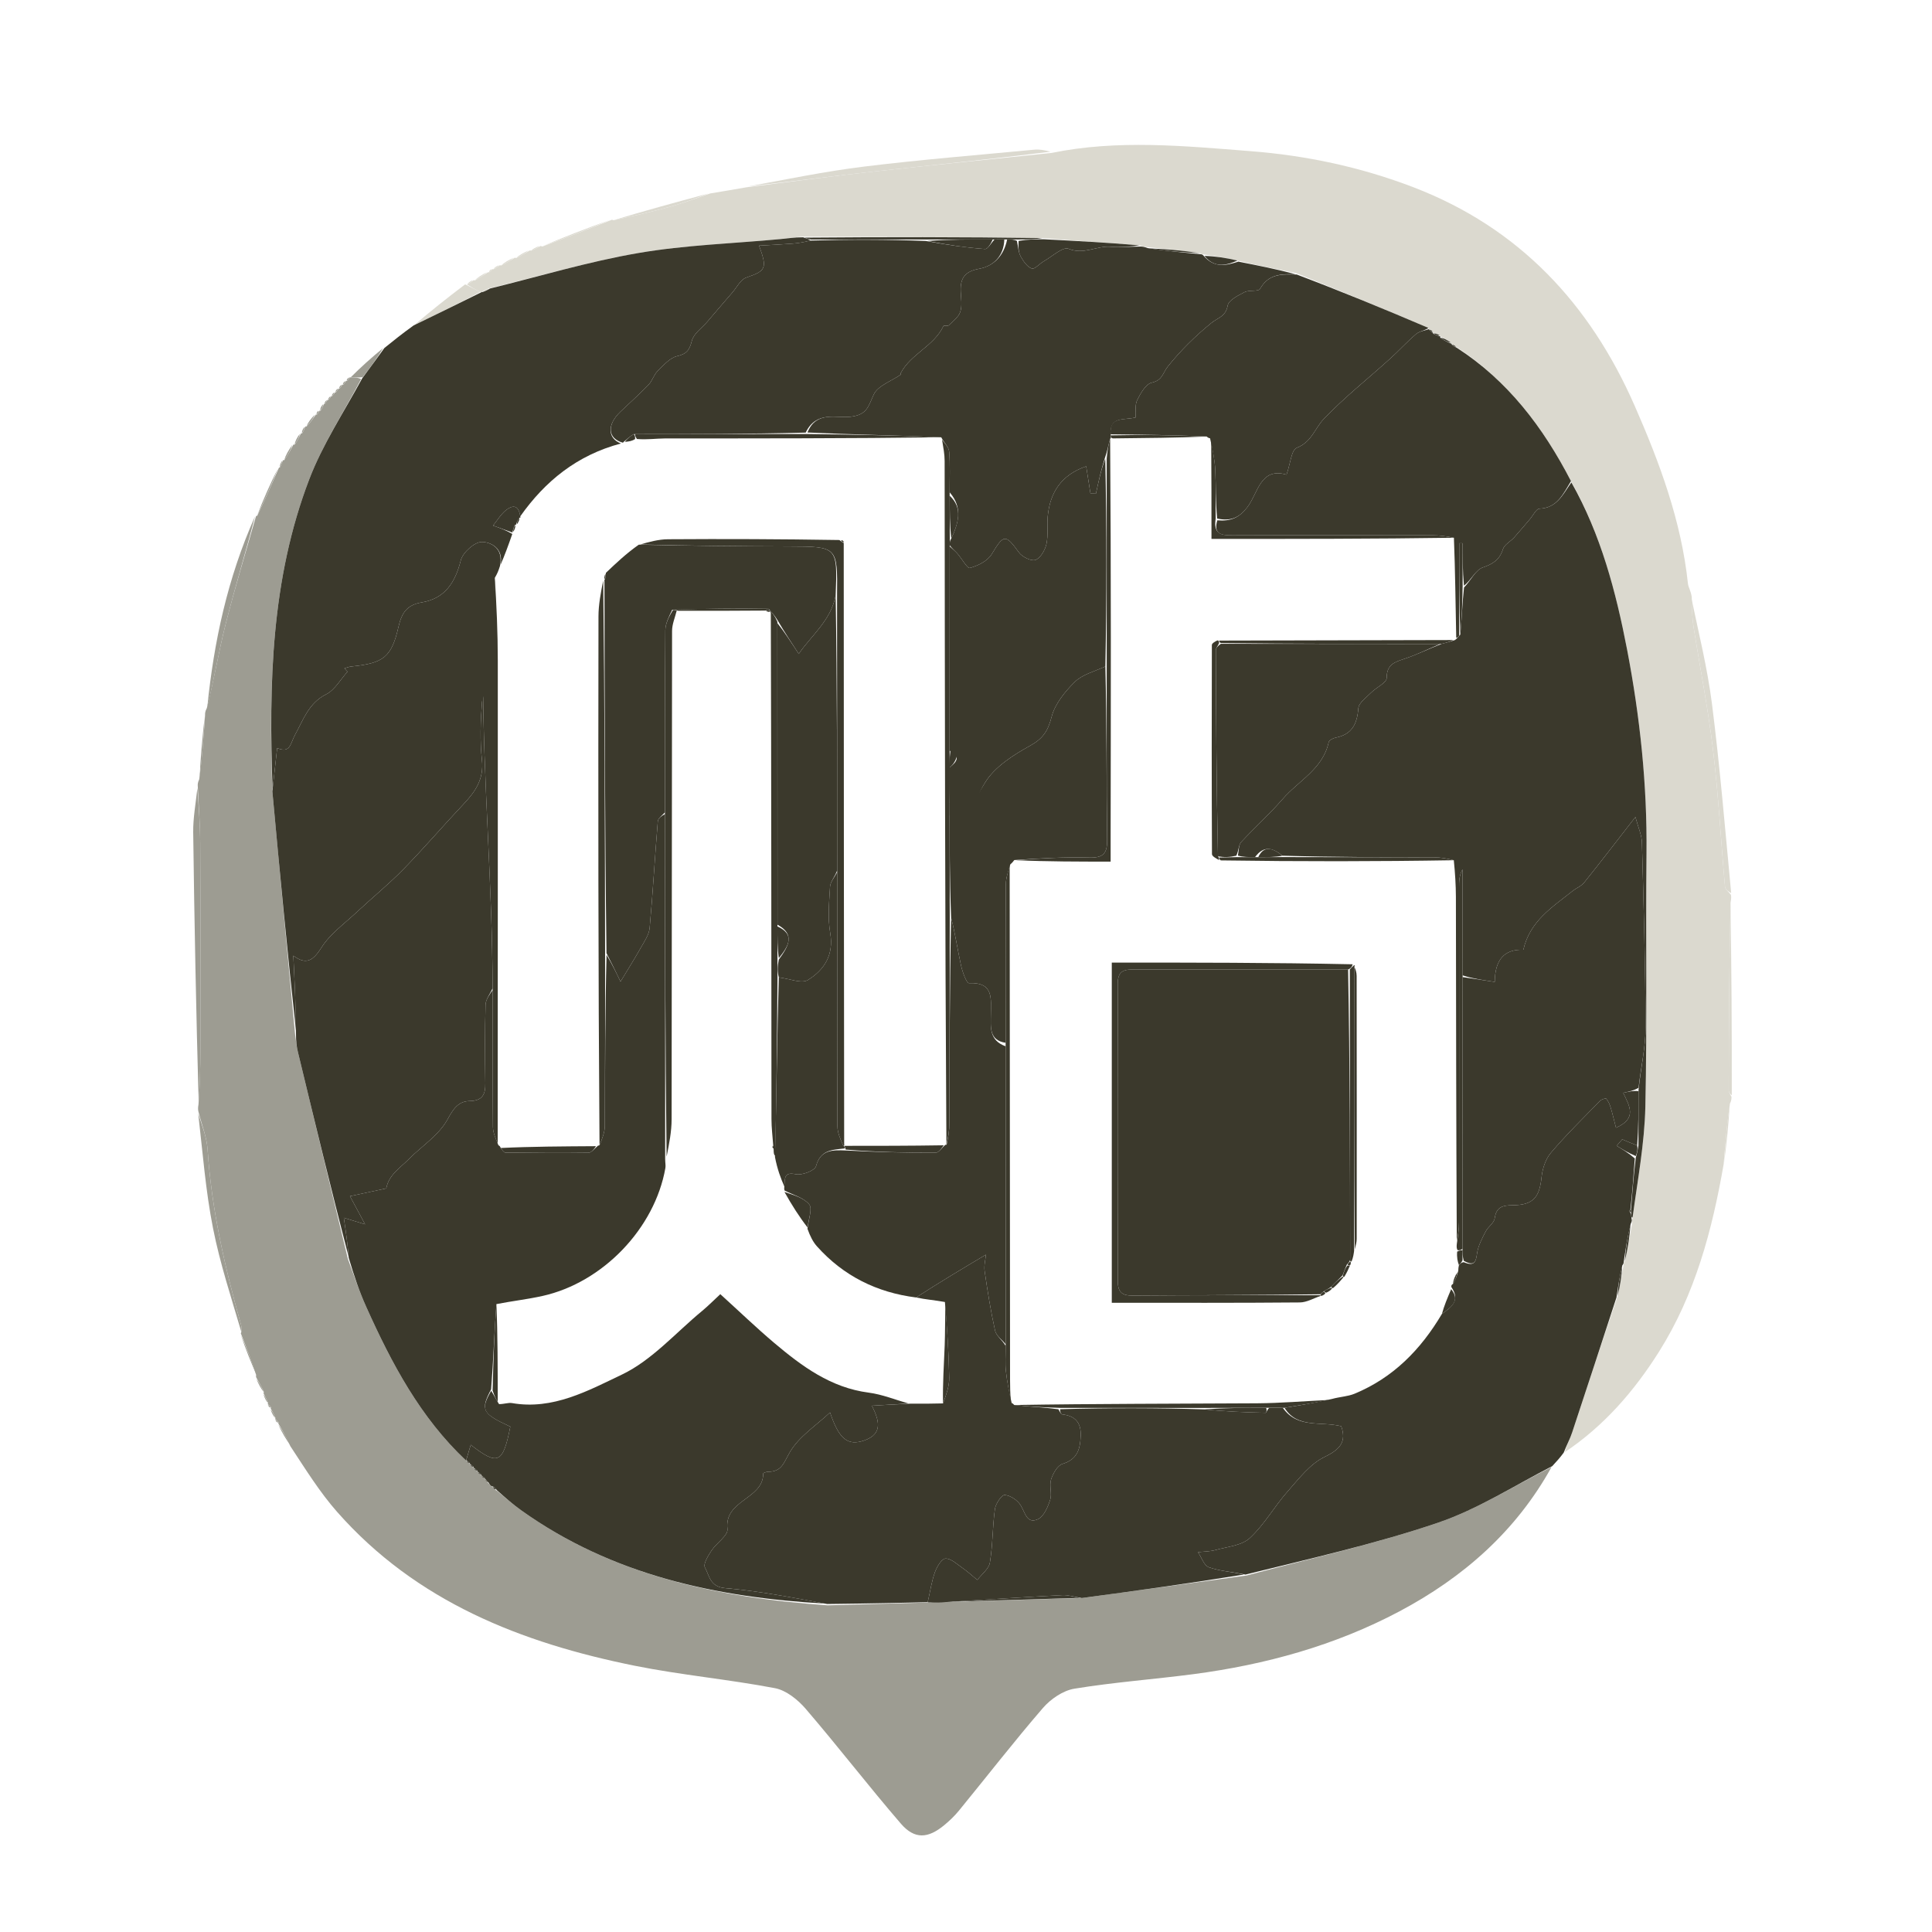 <svg width="35" height="35" viewBox="0 0 35 35" fill="none" xmlns="http://www.w3.org/2000/svg">
<path d="M3.715 12.956C3.715 12.923 3.714 12.89 3.747 12.828C3.881 12.3 3.963 11.797 4.088 11.305C4.255 10.647 4.454 9.998 4.64 9.345C4.64 9.345 4.643 9.352 4.661 9.342C4.805 9.044 4.93 8.757 5.055 8.469C5.055 8.469 5.057 8.474 5.073 8.464C5.101 8.415 5.113 8.375 5.125 8.336C5.125 8.336 5.127 8.339 5.149 8.336C5.22 8.24 5.268 8.146 5.316 8.052C5.316 8.052 5.32 8.058 5.34 8.053C5.391 7.982 5.422 7.916 5.453 7.849C5.453 7.849 5.458 7.856 5.474 7.849C5.504 7.803 5.518 7.763 5.531 7.724C5.531 7.724 5.533 7.729 5.554 7.726C5.625 7.651 5.675 7.579 5.725 7.507C5.725 7.507 5.727 7.515 5.743 7.51C5.767 7.483 5.777 7.46 5.786 7.437C5.786 7.437 5.788 7.446 5.806 7.44C5.84 7.394 5.854 7.355 5.869 7.315C5.869 7.315 5.871 7.32 5.886 7.313C5.912 7.285 5.923 7.263 5.935 7.242C5.935 7.242 5.936 7.249 5.951 7.244C5.978 7.216 5.99 7.195 6.003 7.174C6.003 7.174 6.004 7.181 6.018 7.175C6.045 7.148 6.057 7.126 6.069 7.105C6.069 7.105 6.07 7.112 6.085 7.107C6.112 7.079 6.123 7.057 6.135 7.036C6.135 7.036 6.137 7.043 6.152 7.038C6.179 7.01 6.19 6.988 6.201 6.966C6.201 6.966 6.203 6.974 6.219 6.969C6.246 6.942 6.257 6.92 6.269 6.898C6.269 6.898 6.272 6.906 6.287 6.901C6.314 6.875 6.327 6.854 6.339 6.832C6.339 6.832 6.34 6.84 6.358 6.836C6.434 6.837 6.493 6.842 6.542 6.867C6.219 7.484 5.843 8.055 5.604 8.679C4.909 10.491 4.869 12.394 4.934 14.335C5.069 15.814 5.208 17.262 5.346 18.738C5.361 18.865 5.374 18.965 5.398 19.063C5.697 20.303 5.998 21.542 6.302 22.805C6.414 23.113 6.511 23.402 6.636 23.678C7.094 24.698 7.614 25.68 8.444 26.459C8.446 26.458 8.447 26.455 8.452 26.472C8.477 26.501 8.496 26.513 8.517 26.522C8.519 26.52 8.514 26.523 8.519 26.54C8.544 26.569 8.564 26.581 8.585 26.59C8.586 26.588 8.582 26.591 8.587 26.608C8.612 26.637 8.632 26.648 8.653 26.658C8.654 26.656 8.65 26.659 8.655 26.675C8.68 26.704 8.7 26.716 8.721 26.726C8.722 26.724 8.717 26.726 8.723 26.743C8.749 26.772 8.768 26.784 8.789 26.794C8.79 26.791 8.786 26.794 8.792 26.81C8.818 26.84 8.837 26.854 8.862 26.883C8.882 26.915 8.9 26.925 8.93 26.943C8.952 26.977 8.971 26.989 9.008 27.011C9.163 27.14 9.299 27.259 9.445 27.363C11.095 28.539 12.987 28.941 14.993 29.082C16.539 29.041 18.054 28.994 19.598 28.95C20.603 28.816 21.579 28.679 22.581 28.542C23.758 28.23 24.924 27.968 26.049 27.586C26.767 27.342 27.424 26.919 28.108 26.576C27.465 27.739 26.51 28.577 25.351 29.192C24.183 29.811 22.926 30.157 21.62 30.329C20.902 30.423 20.178 30.475 19.465 30.592C19.259 30.625 19.036 30.778 18.895 30.94C18.372 31.546 17.881 32.179 17.374 32.799C17.296 32.895 17.205 32.982 17.11 33.061C16.812 33.309 16.569 33.325 16.32 33.037C15.732 32.355 15.182 31.639 14.595 30.956C14.453 30.791 14.243 30.622 14.04 30.583C13.2 30.423 12.344 30.346 11.506 30.178C9.444 29.763 7.541 29.016 6.106 27.388C5.795 27.035 5.543 26.629 5.26 26.199C5.184 26.029 5.112 25.906 5.039 25.783C5.039 25.783 5.048 25.781 5.045 25.767C5.022 25.738 5.003 25.724 4.984 25.709C4.984 25.709 4.99 25.707 4.989 25.685C4.96 25.613 4.931 25.563 4.902 25.512C4.902 25.512 4.911 25.509 4.909 25.495C4.888 25.467 4.869 25.452 4.85 25.437C4.85 25.437 4.855 25.435 4.855 25.413C4.826 25.339 4.799 25.288 4.772 25.236C4.772 25.236 4.779 25.236 4.78 25.216C4.735 25.115 4.689 25.036 4.643 24.956C4.643 24.956 4.635 24.943 4.64 24.908C4.551 24.633 4.457 24.393 4.362 24.153C4.362 24.153 4.369 24.15 4.372 24.126C4.373 24.068 4.376 24.033 4.367 24.001C4.074 22.96 3.832 21.91 3.761 20.826C3.746 20.597 3.653 20.373 3.597 20.147C3.589 20.115 3.582 20.083 3.596 20.005C3.621 19.656 3.63 19.352 3.63 19.049C3.631 17.793 3.633 16.537 3.627 15.28C3.626 14.935 3.598 14.591 3.583 14.246C3.581 14.214 3.579 14.181 3.609 14.118C3.665 13.71 3.69 13.333 3.715 12.956Z" fill="#9D9C92"/>
<path d="M3.576 14.276C3.598 14.591 3.626 14.935 3.627 15.28C3.633 16.537 3.631 17.793 3.63 19.049C3.63 19.352 3.621 19.656 3.599 19.981C3.554 18.361 3.521 16.719 3.5 15.077C3.497 14.82 3.545 14.563 3.576 14.276Z" fill="#9D9C92"/>
<path d="M3.591 20.174C3.653 20.373 3.746 20.597 3.761 20.826C3.832 21.91 4.074 22.96 4.367 24.001C4.376 24.033 4.373 24.068 4.372 24.129C4.194 23.52 3.985 22.891 3.858 22.245C3.725 21.573 3.673 20.884 3.591 20.174Z" fill="#9D9C92"/>
<path d="M4.619 9.357C4.454 9.998 4.255 10.647 4.088 11.305C3.963 11.797 3.881 12.3 3.756 12.805C3.874 11.627 4.123 10.469 4.619 9.357Z" fill="#9D9C92"/>
<path d="M3.708 12.983C3.69 13.333 3.665 13.71 3.617 14.095C3.63 13.739 3.666 13.375 3.708 12.983Z" fill="#9D9C92"/>
<path d="M6.94 6.306C6.839 6.477 6.714 6.649 6.57 6.834C6.493 6.842 6.434 6.837 6.354 6.835C6.527 6.661 6.722 6.485 6.94 6.306Z" fill="#9D9C92"/>
<path d="M5.036 8.482C4.93 8.757 4.805 9.044 4.658 9.341C4.762 9.065 4.89 8.78 5.036 8.482Z" fill="#9D9C92"/>
<path d="M4.361 24.18C4.457 24.393 4.551 24.633 4.645 24.902C4.549 24.689 4.454 24.448 4.361 24.18Z" fill="#9D9C92"/>
<path d="M5.296 8.06C5.268 8.146 5.22 8.24 5.148 8.336C5.174 8.249 5.225 8.159 5.296 8.06Z" fill="#9D9C92"/>
<path d="M5.04 25.808C5.112 25.906 5.184 26.029 5.256 26.177C5.184 26.079 5.112 25.955 5.04 25.808Z" fill="#9D9C92"/>
<path d="M5.703 7.512C5.675 7.579 5.625 7.651 5.551 7.725C5.579 7.656 5.631 7.587 5.703 7.512Z" fill="#9D9C92"/>
<path d="M4.644 24.98C4.689 25.036 4.735 25.115 4.779 25.219C4.732 25.163 4.689 25.084 4.644 24.98Z" fill="#9D9C92"/>
<path d="M5.432 7.858C5.422 7.916 5.391 7.982 5.336 8.054C5.346 7.995 5.379 7.931 5.432 7.858Z" fill="#9D9C92"/>
<path d="M4.772 25.259C4.799 25.288 4.826 25.339 4.853 25.415C4.825 25.387 4.798 25.334 4.772 25.259Z" fill="#9D9C92"/>
<path d="M4.901 25.535C4.931 25.563 4.96 25.613 4.988 25.688C4.957 25.661 4.929 25.61 4.901 25.535Z" fill="#9D9C92"/>
<path d="M5.109 8.349C5.113 8.375 5.101 8.415 5.07 8.464C5.065 8.436 5.079 8.398 5.109 8.349Z" fill="#9D9C92"/>
<path d="M5.513 7.734C5.518 7.763 5.504 7.803 5.47 7.85C5.465 7.82 5.48 7.783 5.513 7.734Z" fill="#9D9C92"/>
<path d="M5.85 7.324C5.854 7.355 5.84 7.394 5.803 7.437C5.797 7.405 5.814 7.369 5.85 7.324Z" fill="#9D9C92"/>
<path d="M4.987 25.728C5.003 25.724 5.022 25.738 5.044 25.771C5.028 25.776 5.009 25.761 4.987 25.728Z" fill="#9D9C92"/>
<path d="M4.853 25.456C4.869 25.452 4.888 25.467 4.908 25.5C4.892 25.504 4.873 25.489 4.853 25.456Z" fill="#9D9C92"/>
<path d="M5.767 7.441C5.777 7.46 5.767 7.483 5.738 7.509C5.729 7.49 5.739 7.468 5.767 7.441Z" fill="#9D9C92"/>
<path d="M5.917 7.248C5.923 7.263 5.912 7.285 5.883 7.313C5.877 7.298 5.888 7.276 5.917 7.248Z" fill="#9D9C92"/>
<path d="M5.984 7.179C5.99 7.195 5.978 7.216 5.947 7.243C5.941 7.227 5.954 7.206 5.984 7.179Z" fill="#9D9C92"/>
<path d="M6.05 7.11C6.057 7.126 6.045 7.148 6.015 7.175C6.008 7.159 6.02 7.137 6.05 7.11Z" fill="#9D9C92"/>
<path d="M6.117 7.041C6.123 7.057 6.112 7.079 6.081 7.106C6.074 7.089 6.086 7.067 6.117 7.041Z" fill="#9D9C92"/>
<path d="M6.183 6.971C6.19 6.988 6.179 7.01 6.148 7.037C6.141 7.02 6.153 6.998 6.183 6.971Z" fill="#9D9C92"/>
<path d="M6.25 6.903C6.257 6.92 6.246 6.942 6.215 6.968C6.208 6.951 6.22 6.929 6.25 6.903Z" fill="#9D9C92"/>
<path d="M6.321 6.837C6.327 6.854 6.314 6.875 6.283 6.901C6.276 6.883 6.289 6.862 6.321 6.837Z" fill="#9D9C92"/>
<path d="M31.226 21.089C31.018 22.286 30.71 23.448 30.053 24.49C29.602 25.205 29.058 25.83 28.35 26.306C28.382 26.176 28.443 26.067 28.481 25.95C28.752 25.136 29.017 24.32 29.304 23.483C29.352 23.284 29.381 23.104 29.413 22.91C29.416 22.895 29.415 22.864 29.436 22.847C29.491 22.611 29.526 22.393 29.567 22.159C29.568 22.122 29.563 22.1 29.576 22.055C29.669 21.372 29.792 20.714 29.807 20.053C29.841 18.522 29.812 16.991 29.828 15.459C29.841 14.215 29.71 12.985 29.476 11.766C29.273 10.715 29.001 9.682 28.46 8.716C27.952 7.734 27.312 6.894 26.377 6.281C26.342 6.252 26.319 6.24 26.295 6.231C26.296 6.234 26.3 6.23 26.29 6.211C26.218 6.159 26.156 6.125 26.091 6.094C26.089 6.096 26.095 6.096 26.085 6.077C26.035 6.047 25.996 6.035 25.956 6.026C25.954 6.029 25.96 6.028 25.956 6.01C25.931 5.981 25.909 5.969 25.887 5.961C25.887 5.964 25.892 5.96 25.878 5.941C25.079 5.599 24.294 5.277 23.482 4.948C23.116 4.874 22.775 4.807 22.418 4.72C22.206 4.67 22.011 4.641 21.8 4.609C21.785 4.606 21.755 4.606 21.736 4.585C21.412 4.537 21.106 4.509 20.778 4.476C20.725 4.469 20.695 4.468 20.646 4.445C20.052 4.394 19.477 4.364 18.883 4.313C17.43 4.292 15.998 4.293 14.536 4.287C14.386 4.298 14.265 4.32 14.143 4.331C13.283 4.412 12.413 4.438 11.564 4.584C10.658 4.739 9.771 5.008 8.853 5.225C8.795 5.246 8.76 5.27 8.724 5.29C8.723 5.288 8.727 5.291 8.701 5.289C8.599 5.241 8.524 5.194 8.449 5.147C8.449 5.147 8.451 5.151 8.47 5.149C8.521 5.123 8.552 5.098 8.583 5.073C8.583 5.073 8.584 5.079 8.605 5.079C8.699 5.028 8.773 4.978 8.846 4.929C8.846 4.929 8.851 4.935 8.865 4.932C8.894 4.91 8.908 4.891 8.922 4.872C8.922 4.872 8.924 4.878 8.943 4.877C8.994 4.851 9.026 4.827 9.058 4.803C9.058 4.803 9.059 4.809 9.081 4.809C9.178 4.762 9.254 4.715 9.329 4.667C9.329 4.667 9.331 4.673 9.353 4.674C9.45 4.628 9.526 4.582 9.602 4.535C9.602 4.535 9.604 4.54 9.626 4.54C9.698 4.511 9.748 4.483 9.798 4.454C9.798 4.454 9.806 4.464 9.828 4.465C10.262 4.305 10.675 4.143 11.088 3.98C11.088 3.98 11.095 3.986 11.118 3.99C11.477 3.911 11.815 3.836 12.148 3.743C12.39 3.676 12.626 3.585 12.864 3.505C13.066 3.471 13.267 3.438 13.523 3.393C14.332 3.29 15.086 3.19 15.842 3.106C16.91 2.988 17.979 2.882 19.048 2.771C20.246 2.525 21.45 2.644 22.649 2.738C23.664 2.816 24.655 3.027 25.61 3.394C27.523 4.129 28.805 5.507 29.614 7.352C30.067 8.384 30.459 9.44 30.579 10.575C30.586 10.638 30.629 10.697 30.648 10.817C30.652 11.032 30.654 11.189 30.678 11.343C30.796 12.092 30.944 12.838 31.034 13.591C31.132 14.412 31.176 15.239 31.25 16.063C31.255 16.114 31.32 16.16 31.357 16.209C31.362 16.24 31.367 16.27 31.351 16.347C31.326 17.511 31.319 18.63 31.317 19.749C31.317 19.789 31.349 19.829 31.367 19.869C31.368 19.9 31.369 19.931 31.34 19.993C31.282 20.379 31.254 20.734 31.226 21.089Z" fill="#DBD9CF"/>
<path d="M31.362 16.179C31.32 16.16 31.255 16.114 31.25 16.063C31.176 15.239 31.132 14.412 31.034 13.591C30.944 12.838 30.796 12.092 30.678 11.343C30.654 11.189 30.652 11.032 30.643 10.844C30.772 11.46 30.932 12.104 31.015 12.758C31.158 13.885 31.252 15.019 31.362 16.179Z" fill="#DBD9CF"/>
<path d="M19.029 2.748C17.979 2.882 16.91 2.988 15.842 3.106C15.086 3.19 14.332 3.29 13.544 3.379C14.227 3.254 14.94 3.105 15.66 3.017C16.685 2.891 17.715 2.809 18.743 2.711C18.831 2.703 18.921 2.72 19.029 2.748Z" fill="#DBD9CF"/>
<path d="M31.373 19.84C31.349 19.829 31.317 19.789 31.317 19.749C31.319 18.63 31.326 17.511 31.348 16.37C31.369 17.503 31.374 18.657 31.373 19.84Z" fill="#DBD9CF"/>
<path d="M8.701 5.289C8.33 5.487 7.933 5.683 7.512 5.883C7.793 5.643 8.098 5.4 8.426 5.152C8.524 5.194 8.599 5.241 8.701 5.289Z" fill="#DBD9CF"/>
<path d="M12.835 3.506C12.626 3.585 12.39 3.676 12.148 3.743C11.815 3.836 11.477 3.911 11.114 3.989C11.659 3.825 12.233 3.666 12.835 3.506Z" fill="#DBD9CF"/>
<path d="M11.061 3.98C10.675 4.143 10.262 4.305 9.822 4.462C10.208 4.298 10.621 4.139 11.061 3.98Z" fill="#DBD9CF"/>
<path d="M31.234 21.062C31.254 20.734 31.282 20.379 31.333 20.016C31.319 20.35 31.28 20.692 31.234 21.062Z" fill="#DBD9CF"/>
<path d="M9.579 4.536C9.526 4.582 9.45 4.628 9.35 4.672C9.402 4.626 9.479 4.581 9.579 4.536Z" fill="#DBD9CF"/>
<path d="M9.306 4.668C9.254 4.715 9.178 4.762 9.079 4.808C9.13 4.76 9.207 4.715 9.306 4.668Z" fill="#DBD9CF"/>
<path d="M8.823 4.93C8.773 4.978 8.699 5.028 8.602 5.077C8.652 5.028 8.726 4.98 8.823 4.93Z" fill="#DBD9CF"/>
<path d="M9.775 4.455C9.748 4.483 9.698 4.511 9.623 4.539C9.65 4.51 9.702 4.483 9.775 4.455Z" fill="#DBD9CF"/>
<path d="M9.038 4.804C9.026 4.827 8.994 4.851 8.941 4.875C8.952 4.852 8.984 4.829 9.038 4.804Z" fill="#DBD9CF"/>
<path d="M8.562 5.075C8.552 5.098 8.521 5.123 8.468 5.148C8.479 5.125 8.51 5.101 8.562 5.075Z" fill="#DBD9CF"/>
<path d="M8.904 4.875C8.908 4.891 8.894 4.91 8.861 4.932C8.857 4.915 8.871 4.897 8.904 4.875Z" fill="#DBD9CF"/>
<path d="M8.853 5.225C8.84 5.249 8.804 5.27 8.746 5.292C8.76 5.27 8.795 5.246 8.853 5.225Z" fill="#DBD9CF"/>
<path d="M29.557 22.078C29.563 22.1 29.568 22.122 29.542 22.171C29.479 22.421 29.447 22.642 29.415 22.864C29.415 22.864 29.416 22.895 29.39 22.923C29.338 23.135 29.311 23.32 29.284 23.504C29.017 24.32 28.752 25.136 28.481 25.95C28.443 26.067 28.382 26.176 28.328 26.316C28.26 26.41 28.197 26.477 28.121 26.56C27.424 26.919 26.767 27.342 26.049 27.586C24.924 27.968 23.758 28.23 22.562 28.525C22.308 28.473 22.093 28.461 21.899 28.392C21.812 28.361 21.767 28.214 21.703 28.119C21.81 28.107 21.921 28.108 22.023 28.079C22.235 28.02 22.494 28 22.642 27.863C22.904 27.621 23.085 27.293 23.324 27.022C23.528 26.791 23.732 26.52 23.997 26.393C24.295 26.25 24.391 26.107 24.298 25.837C23.923 25.745 23.506 25.882 23.27 25.504C23.571 25.456 23.841 25.408 24.127 25.344C24.275 25.303 24.416 25.299 24.538 25.249C25.234 24.961 25.735 24.456 26.122 23.802C26.3 23.677 26.458 23.558 26.293 23.316C26.291 23.287 26.294 23.275 26.323 23.259C26.371 23.181 26.395 23.109 26.418 23.02C26.419 22.981 26.421 22.958 26.43 22.919C26.457 22.887 26.476 22.872 26.516 22.865C26.716 22.95 26.737 22.854 26.759 22.703C26.779 22.567 26.849 22.436 26.913 22.311C26.957 22.224 27.066 22.157 27.078 22.07C27.109 21.861 27.223 21.836 27.404 21.834C27.777 21.831 27.889 21.691 27.927 21.325C27.943 21.171 28 20.995 28.099 20.88C28.377 20.553 28.686 20.251 28.986 19.943C29.012 19.916 29.09 19.892 29.099 19.903C29.135 19.948 29.161 20.005 29.178 20.062C29.213 20.177 29.24 20.294 29.275 20.43C29.663 20.262 29.52 20.037 29.406 19.798C29.52 19.773 29.602 19.755 29.684 19.768C29.683 20.117 29.683 20.435 29.659 20.751C29.553 20.712 29.471 20.676 29.388 20.64C29.354 20.679 29.32 20.718 29.287 20.757C29.396 20.824 29.506 20.89 29.616 20.986C29.593 21.312 29.57 21.61 29.536 21.913C29.521 21.926 29.511 21.937 29.513 21.94C29.523 21.953 29.535 21.963 29.549 22.001C29.554 22.044 29.555 22.061 29.557 22.078Z" fill="#3B392C"/>
<path d="M8.443 26.459C7.614 25.68 7.094 24.698 6.636 23.678C6.511 23.402 6.414 23.113 6.317 22.786C6.297 22.522 6.264 22.302 6.229 22.061C6.344 22.097 6.43 22.123 6.614 22.18C6.5 21.966 6.429 21.834 6.34 21.67C6.569 21.62 6.773 21.577 6.997 21.529C7.044 21.281 7.246 21.161 7.416 20.989C7.645 20.759 7.95 20.566 8.108 20.278C8.21 20.091 8.299 19.95 8.511 19.946C8.74 19.942 8.796 19.826 8.792 19.623C8.785 19.15 8.783 18.676 8.796 18.203C8.799 18.103 8.879 18.004 8.924 17.937C8.926 18.785 8.923 19.601 8.93 20.417C8.931 20.528 8.986 20.638 9.03 20.749C9.045 20.75 9.063 20.772 9.071 20.797C9.105 20.843 9.13 20.88 9.155 20.88C9.657 20.885 10.159 20.89 10.661 20.883C10.717 20.882 10.773 20.804 10.829 20.759C10.829 20.755 10.836 20.757 10.861 20.747C10.911 20.624 10.956 20.51 10.957 20.396C10.963 19.362 10.962 18.328 10.988 17.299C11.088 17.463 11.164 17.621 11.241 17.783C11.386 17.542 11.501 17.362 11.605 17.176C11.67 17.059 11.757 16.937 11.769 16.811C11.828 16.167 11.863 15.521 11.917 14.877C11.922 14.821 12.001 14.77 12.046 14.749C12.049 16.843 12.051 18.907 12.05 20.997C12.051 21.07 12.062 21.116 12.054 21.16C11.862 22.252 10.922 23.235 9.826 23.478C9.56 23.537 9.287 23.568 8.993 23.625C8.953 24.147 8.938 24.655 8.897 25.169C8.699 25.544 8.737 25.612 9.245 25.845C9.112 26.512 9.023 26.559 8.528 26.174C8.496 26.281 8.47 26.37 8.443 26.459Z" fill="#3B392C"/>
<path d="M19.569 28.947C18.054 28.994 16.539 29.041 14.985 29.058C14.343 28.938 13.742 28.822 13.135 28.77C12.86 28.746 12.851 28.541 12.77 28.395C12.736 28.334 12.828 28.184 12.889 28.091C12.979 27.953 13.192 27.817 13.178 27.701C13.116 27.168 13.828 27.164 13.826 26.695C13.826 26.683 13.885 26.662 13.916 26.662C14.166 26.663 14.201 26.491 14.311 26.304C14.476 26.022 14.786 25.824 15.037 25.588C15.198 26.067 15.355 26.2 15.657 26.095C16.01 25.972 15.918 25.717 15.796 25.466C16.036 25.451 16.247 25.439 16.486 25.429C16.694 25.431 16.875 25.429 17.084 25.424C17.141 25.267 17.199 25.112 17.196 24.959C17.188 24.509 17.157 24.06 17.118 23.587C16.931 23.553 16.761 23.541 16.596 23.505C17.021 23.23 17.442 22.979 17.861 22.729C17.854 22.815 17.823 22.925 17.838 23.029C17.89 23.39 17.948 23.751 18.027 24.107C18.047 24.197 18.151 24.269 18.218 24.381C18.219 24.556 18.207 24.7 18.223 24.841C18.244 25.037 18.285 25.23 18.328 25.42C18.339 25.416 18.355 25.432 18.374 25.453C18.651 25.485 18.911 25.495 19.174 25.53C19.201 25.578 19.221 25.621 19.245 25.623C19.475 25.65 19.585 25.768 19.578 26.005C19.57 26.246 19.523 26.436 19.248 26.52C19.157 26.549 19.076 26.694 19.041 26.802C19.006 26.915 19.061 27.058 19.025 27.17C18.982 27.301 18.91 27.474 18.802 27.522C18.601 27.613 18.572 27.403 18.491 27.271C18.434 27.178 18.306 27.092 18.202 27.083C18.148 27.078 18.037 27.24 18.024 27.337C17.979 27.659 17.986 27.988 17.933 28.307C17.915 28.421 17.785 28.517 17.705 28.622C17.614 28.547 17.526 28.467 17.429 28.4C17.333 28.333 17.227 28.231 17.128 28.235C17.059 28.238 16.972 28.384 16.937 28.482C16.877 28.648 16.852 28.827 16.806 29.027C16.874 29.027 16.974 29.032 17.072 29.026C17.797 28.983 18.52 28.935 19.245 28.897C19.352 28.892 19.461 28.929 19.569 28.947Z" fill="#3B392C"/>
<path d="M16.459 25.426C16.247 25.439 16.036 25.451 15.796 25.466C15.918 25.717 16.01 25.972 15.657 26.095C15.355 26.2 15.198 26.067 15.037 25.588C14.786 25.824 14.476 26.022 14.311 26.304C14.201 26.491 14.166 26.663 13.916 26.662C13.885 26.662 13.826 26.683 13.826 26.695C13.828 27.164 13.116 27.168 13.178 27.701C13.192 27.817 12.979 27.953 12.889 28.091C12.828 28.184 12.736 28.334 12.77 28.395C12.851 28.541 12.86 28.746 13.135 28.77C13.742 28.822 14.343 28.938 14.954 29.051C12.987 28.941 11.095 28.539 9.445 27.363C9.299 27.259 9.163 27.14 9.001 26.996C8.964 26.945 8.945 26.933 8.922 26.928C8.9 26.925 8.882 26.915 8.856 26.866C8.824 26.821 8.805 26.807 8.786 26.794C8.786 26.794 8.79 26.791 8.782 26.777C8.755 26.751 8.736 26.739 8.717 26.726C8.717 26.726 8.722 26.724 8.714 26.71C8.688 26.684 8.669 26.671 8.65 26.659C8.65 26.659 8.654 26.656 8.646 26.642C8.62 26.616 8.601 26.603 8.582 26.591C8.582 26.591 8.586 26.588 8.579 26.574C8.552 26.548 8.533 26.535 8.514 26.523C8.514 26.523 8.519 26.52 8.511 26.506C8.484 26.48 8.465 26.468 8.447 26.455L8.444 26.459C8.47 26.37 8.496 26.281 8.528 26.174C9.023 26.559 9.112 26.512 9.245 25.845C8.737 25.612 8.699 25.544 8.898 25.195C8.956 25.286 8.988 25.357 9.041 25.437C9.134 25.437 9.208 25.407 9.275 25.418C10.017 25.548 10.659 25.191 11.268 24.901C11.81 24.642 12.24 24.145 12.717 23.751C12.834 23.654 12.941 23.545 13.049 23.445C13.389 23.753 13.697 24.05 14.023 24.326C14.527 24.751 15.05 25.14 15.738 25.229C15.983 25.261 16.219 25.358 16.459 25.426Z" fill="#3B392C"/>
<path d="M8.923 17.905C8.879 18.004 8.799 18.103 8.796 18.203C8.783 18.676 8.785 19.15 8.792 19.623C8.796 19.826 8.74 19.942 8.511 19.946C8.299 19.95 8.21 20.091 8.108 20.278C7.95 20.566 7.645 20.759 7.416 20.989C7.246 21.161 7.044 21.281 6.997 21.529C6.773 21.577 6.569 21.62 6.34 21.67C6.429 21.834 6.5 21.966 6.614 22.18C6.43 22.123 6.344 22.097 6.229 22.061C6.264 22.302 6.297 22.522 6.314 22.762C5.998 21.542 5.697 20.303 5.398 19.063C5.374 18.965 5.361 18.865 5.362 18.717C5.359 18.225 5.337 17.781 5.314 17.313C5.547 17.487 5.673 17.404 5.825 17.164C5.98 16.919 6.235 16.737 6.453 16.533C6.735 16.269 7.037 16.024 7.307 15.748C7.68 15.366 8.028 14.959 8.395 14.57C8.609 14.343 8.769 14.117 8.731 13.77C8.693 13.424 8.705 13.069 8.732 12.721C8.742 12.591 8.682 12.344 8.75 12.25C8.751 14.115 8.923 16.072 8.923 17.905Z" fill="#3B392C"/>
<path d="M8.922 12.343C8.856 12.469 8.742 12.591 8.732 12.721C8.705 13.069 8.693 13.424 8.731 13.77C8.769 14.117 8.609 14.343 8.395 14.57C8.028 14.959 7.68 15.366 7.307 15.748C7.037 16.024 6.735 16.269 6.453 16.533C6.235 16.737 5.98 16.919 5.825 17.164C5.673 17.404 5.547 17.487 5.314 17.313C5.337 17.781 5.359 18.225 5.364 18.69C5.208 17.262 5.069 15.814 4.934 14.335C4.965 14.06 4.991 13.818 5.021 13.552C5.263 13.653 5.256 13.473 5.348 13.306C5.491 13.046 5.592 12.736 5.907 12.579C6.065 12.5 6.168 12.309 6.295 12.169C6.277 12.149 6.258 12.128 6.239 12.108C6.281 12.096 6.322 12.078 6.365 12.074C6.947 12.015 7.093 11.909 7.22 11.351C7.278 11.1 7.375 10.957 7.641 10.913C8.063 10.842 8.247 10.551 8.348 10.15C8.384 10.009 8.595 9.819 8.727 9.818C8.879 9.817 9.128 9.922 9.058 10.252C9.028 10.349 9.005 10.398 8.964 10.468C8.938 11.107 8.93 11.725 8.922 12.343Z" fill="#3B392C"/>
<path d="M19.598 28.95C19.461 28.929 19.352 28.892 19.245 28.897C18.52 28.935 17.797 28.983 17.072 29.026C16.974 29.032 16.874 29.027 16.806 29.027C16.852 28.827 16.877 28.648 16.937 28.482C16.972 28.384 17.059 28.238 17.128 28.235C17.227 28.231 17.333 28.333 17.429 28.4C17.526 28.467 17.614 28.547 17.705 28.622C17.785 28.517 17.915 28.421 17.933 28.307C17.986 27.988 17.979 27.659 18.024 27.337C18.037 27.24 18.148 27.078 18.202 27.083C18.306 27.092 18.434 27.178 18.491 27.271C18.572 27.403 18.601 27.613 18.802 27.522C18.91 27.474 18.982 27.301 19.025 27.17C19.061 27.058 19.006 26.915 19.041 26.802C19.076 26.694 19.157 26.549 19.248 26.52C19.523 26.436 19.57 26.246 19.578 26.005C19.585 25.768 19.475 25.65 19.245 25.623C19.221 25.621 19.201 25.578 19.206 25.529C20.094 25.504 20.955 25.505 21.822 25.532C22.195 25.572 22.563 25.586 22.93 25.594C22.942 25.594 22.955 25.536 22.994 25.505C23.094 25.504 23.167 25.505 23.24 25.505C23.506 25.882 23.923 25.745 24.298 25.837C24.391 26.107 24.295 26.25 23.997 26.393C23.732 26.52 23.528 26.791 23.324 27.022C23.085 27.293 22.904 27.621 22.642 27.863C22.494 28 22.235 28.02 22.023 28.079C21.921 28.108 21.81 28.107 21.703 28.119C21.767 28.214 21.812 28.361 21.899 28.392C22.093 28.461 22.308 28.473 22.535 28.524C21.579 28.679 20.603 28.816 19.598 28.95Z" fill="#3B392C"/>
<path d="M29.682 20.753C29.683 20.435 29.683 20.117 29.684 19.738C29.729 19.321 29.812 18.965 29.811 18.609C29.808 17.493 29.776 16.378 29.745 15.262C29.742 15.129 29.68 14.998 29.627 14.801C29.284 15.242 28.995 15.62 28.697 15.99C28.644 16.056 28.552 16.09 28.484 16.145C28.123 16.433 27.716 16.684 27.597 17.206C27.248 17.192 27.082 17.392 27.079 17.788C26.866 17.756 26.681 17.729 26.497 17.67C26.496 17.008 26.496 16.378 26.496 15.749C26.432 15.861 26.432 15.972 26.432 16.083C26.433 18.103 26.434 20.123 26.432 22.143C26.432 22.265 26.411 22.387 26.391 22.479C26.38 20.382 26.378 18.315 26.375 16.248C26.374 16.034 26.361 15.82 26.337 15.584C26.209 15.551 26.098 15.533 25.987 15.532C25.071 15.529 24.155 15.529 23.234 15.502C23.059 15.36 22.897 15.309 22.736 15.528C22.614 15.528 22.52 15.527 22.426 15.5C22.444 15.4 22.439 15.304 22.485 15.255C22.729 14.991 22.999 14.749 23.235 14.477C23.523 14.143 23.965 13.932 24.07 13.447C24.078 13.411 24.149 13.372 24.197 13.363C24.494 13.305 24.586 13.114 24.608 12.831C24.616 12.73 24.753 12.635 24.84 12.547C24.933 12.453 25.12 12.37 25.121 12.282C25.122 12.034 25.267 11.994 25.446 11.934C25.666 11.861 25.875 11.757 26.114 11.665C26.212 11.641 26.285 11.618 26.358 11.595C26.358 11.595 26.355 11.593 26.373 11.584C26.405 11.555 26.42 11.534 26.455 11.496C26.483 11.201 26.491 10.924 26.522 10.643C26.648 10.514 26.73 10.327 26.86 10.281C27.049 10.215 27.166 10.142 27.228 9.947C27.255 9.865 27.364 9.81 27.43 9.737C27.529 9.627 27.623 9.512 27.72 9.4C27.775 9.335 27.83 9.217 27.888 9.215C28.211 9.203 28.317 8.948 28.467 8.739C29.001 9.682 29.273 10.715 29.476 11.766C29.71 12.985 29.841 14.215 29.828 15.459C29.812 16.991 29.841 18.522 29.807 20.053C29.792 20.714 29.668 21.372 29.576 22.055C29.555 22.061 29.554 22.044 29.55 21.984C29.547 21.93 29.547 21.918 29.547 21.907C29.57 21.61 29.593 21.312 29.634 20.972C29.662 20.871 29.672 20.812 29.682 20.753Z" fill="#3B392C"/>
<path d="M8.876 5.227C9.771 5.008 10.658 4.739 11.564 4.584C12.413 4.438 13.283 4.412 14.143 4.331C14.265 4.32 14.386 4.298 14.549 4.299C14.624 4.324 14.658 4.331 14.677 4.358C14.558 4.39 14.454 4.406 14.349 4.414C14.157 4.429 13.964 4.438 13.751 4.45C13.905 4.868 13.873 4.906 13.52 5.028C13.417 5.063 13.35 5.203 13.269 5.297C13.116 5.473 12.965 5.651 12.814 5.828C12.716 5.942 12.568 6.042 12.534 6.172C12.491 6.339 12.445 6.411 12.267 6.452C12.134 6.483 12.02 6.617 11.913 6.722C11.845 6.789 11.818 6.898 11.751 6.968C11.587 7.138 11.411 7.296 11.239 7.459C10.993 7.695 11.007 7.941 11.249 8.034C10.449 8.247 9.873 8.72 9.425 9.354C9.393 9.125 9.269 9.16 9.165 9.243C9.073 9.317 9.009 9.427 8.932 9.521C9.05 9.563 9.168 9.606 9.281 9.673C9.207 9.885 9.138 10.074 9.067 10.233C9.128 9.922 8.879 9.817 8.727 9.818C8.595 9.819 8.384 10.009 8.348 10.15C8.247 10.551 8.063 10.842 7.641 10.913C7.375 10.957 7.278 11.1 7.22 11.351C7.093 11.909 6.947 12.015 6.365 12.074C6.322 12.078 6.281 12.096 6.239 12.108C6.258 12.128 6.277 12.149 6.295 12.169C6.168 12.309 6.065 12.5 5.907 12.579C5.592 12.736 5.491 13.046 5.348 13.306C5.256 13.473 5.263 13.653 5.021 13.552C4.991 13.818 4.965 14.06 4.938 14.303C4.869 12.394 4.909 10.491 5.604 8.679C5.843 8.055 6.219 7.484 6.561 6.855C6.714 6.649 6.839 6.477 6.964 6.304C7.126 6.173 7.289 6.042 7.494 5.895C7.933 5.683 8.33 5.487 8.727 5.291C8.727 5.291 8.723 5.288 8.745 5.29C8.803 5.27 8.839 5.249 8.876 5.227Z" fill="#3B392C"/>
<path d="M22.434 4.74C22.775 4.807 23.116 4.874 23.466 4.966C23.221 4.967 22.981 4.957 22.827 5.233C22.797 5.287 22.629 5.249 22.545 5.293C22.429 5.353 22.259 5.437 22.241 5.534C22.204 5.738 22.065 5.753 21.942 5.853C21.658 6.084 21.384 6.353 21.155 6.641C21.065 6.755 21.059 6.89 20.866 6.932C20.758 6.956 20.662 7.125 20.601 7.248C20.557 7.338 20.58 7.461 20.574 7.562C20.362 7.618 20.09 7.534 20.122 7.887C20.124 7.919 20.125 7.932 20.125 7.94C20.123 7.936 20.133 7.934 20.111 7.948C20.076 8.066 20.062 8.169 20.022 8.278C19.948 8.504 19.901 8.724 19.854 8.943C19.821 8.943 19.788 8.942 19.755 8.942C19.728 8.771 19.701 8.6 19.677 8.448C19.224 8.604 19.023 8.923 18.981 9.349C18.965 9.517 18.993 9.693 18.957 9.855C18.933 9.965 18.851 10.108 18.76 10.143C18.685 10.172 18.519 10.09 18.459 10.008C18.214 9.671 18.184 9.678 17.966 10.039C17.892 10.162 17.718 10.248 17.571 10.289C17.523 10.302 17.423 10.117 17.342 10.026C17.301 9.98 17.252 9.942 17.205 9.878C17.205 9.824 17.206 9.794 17.233 9.757C17.362 9.477 17.447 9.203 17.205 8.92C17.203 8.653 17.215 8.417 17.195 8.183C17.188 8.098 17.104 8.02 17.06 7.937C17.064 7.935 17.066 7.945 17.049 7.922C16.229 7.886 15.427 7.873 14.628 7.835C14.786 7.438 15.153 7.579 15.406 7.55C15.713 7.515 15.729 7.36 15.828 7.148C15.902 6.987 16.148 6.905 16.317 6.787C16.323 6.783 16.315 6.763 16.32 6.754C16.506 6.408 16.92 6.269 17.091 5.907C17.098 5.891 17.168 5.912 17.187 5.894C17.264 5.818 17.366 5.744 17.396 5.65C17.433 5.537 17.41 5.404 17.404 5.28C17.394 5.041 17.477 4.917 17.739 4.869C18.004 4.82 18.187 4.631 18.245 4.338C18.321 4.338 18.372 4.338 18.423 4.365C18.445 4.479 18.451 4.575 18.493 4.65C18.541 4.735 18.61 4.836 18.693 4.865C18.743 4.883 18.834 4.775 18.911 4.732C19.061 4.647 19.256 4.465 19.356 4.506C19.634 4.621 19.865 4.45 20.118 4.47C20.299 4.484 20.483 4.468 20.665 4.466C20.695 4.468 20.725 4.469 20.794 4.495C21.14 4.548 21.448 4.577 21.755 4.606C21.755 4.606 21.785 4.606 21.804 4.633C22.004 4.865 22.219 4.807 22.434 4.74Z" fill="#3B392C"/>
<path d="M26.435 11.513C26.42 11.534 26.405 11.555 26.381 11.554C26.368 10.942 26.363 10.353 26.339 9.742C26.196 9.713 26.073 9.698 25.95 9.697C24.741 9.695 23.531 9.693 22.322 9.698C22.123 9.699 21.979 9.675 22.053 9.426C22.296 9.446 22.446 9.382 22.594 9.192C22.791 8.937 22.83 8.458 23.307 8.599C23.377 8.402 23.393 8.151 23.493 8.112C23.762 8.008 23.819 7.76 23.981 7.59C24.354 7.199 24.782 6.861 25.184 6.497C25.344 6.353 25.488 6.192 25.652 6.053C25.714 6 25.811 5.99 25.892 5.96C25.892 5.96 25.887 5.964 25.894 5.978C25.921 6.004 25.941 6.016 25.96 6.028C25.96 6.028 25.954 6.029 25.965 6.045C26.016 6.073 26.055 6.084 26.095 6.096C26.095 6.096 26.089 6.096 26.093 6.119C26.165 6.171 26.232 6.201 26.3 6.23C26.3 6.23 26.296 6.234 26.305 6.25C26.338 6.276 26.363 6.287 26.388 6.298C27.312 6.894 27.952 7.734 28.46 8.716C28.317 8.948 28.211 9.203 27.888 9.215C27.83 9.217 27.775 9.335 27.72 9.4C27.623 9.512 27.529 9.627 27.43 9.737C27.364 9.81 27.255 9.865 27.228 9.947C27.166 10.142 27.049 10.215 26.86 10.281C26.73 10.327 26.648 10.514 26.521 10.611C26.496 10.336 26.496 10.089 26.496 9.841C26.476 9.841 26.456 9.841 26.435 9.841C26.435 10.399 26.435 10.956 26.435 11.513Z" fill="#3B392C"/>
<path d="M25.878 5.941C25.811 5.99 25.714 6 25.652 6.053C25.488 6.192 25.344 6.353 25.184 6.497C24.782 6.861 24.354 7.199 23.981 7.59C23.819 7.76 23.762 8.008 23.493 8.112C23.393 8.151 23.377 8.402 23.307 8.599C22.83 8.458 22.791 8.937 22.594 9.192C22.446 9.382 22.296 9.446 22.05 9.394C22.02 9.08 22.03 8.797 22.016 8.516C22.006 8.322 21.964 8.13 21.921 7.939C21.907 7.94 21.88 7.928 21.86 7.908C21.267 7.881 20.693 7.875 20.12 7.868C20.09 7.534 20.362 7.618 20.574 7.562C20.58 7.461 20.557 7.338 20.601 7.248C20.662 7.125 20.758 6.956 20.866 6.932C21.059 6.89 21.065 6.755 21.155 6.641C21.384 6.353 21.658 6.084 21.942 5.853C22.065 5.753 22.204 5.738 22.241 5.534C22.259 5.437 22.429 5.353 22.545 5.293C22.629 5.249 22.797 5.287 22.827 5.233C22.981 4.957 23.221 4.967 23.491 4.973C24.294 5.277 25.079 5.599 25.878 5.941Z" fill="#3B392C"/>
<path d="M11.3 8.004C11.3 8.004 11.289 8.021 11.28 8.019C11.007 7.941 10.993 7.695 11.239 7.459C11.411 7.296 11.587 7.138 11.751 6.968C11.818 6.898 11.845 6.789 11.913 6.722C12.02 6.617 12.134 6.483 12.267 6.452C12.445 6.411 12.491 6.339 12.534 6.172C12.568 6.042 12.716 5.942 12.814 5.828C12.965 5.651 13.116 5.473 13.269 5.297C13.35 5.203 13.417 5.063 13.52 5.028C13.873 4.906 13.905 4.868 13.751 4.45C13.964 4.438 14.157 4.429 14.349 4.414C14.454 4.406 14.558 4.39 14.677 4.358C15.371 4.338 16.052 4.338 16.77 4.365C17.152 4.435 17.497 4.486 17.843 4.511C17.896 4.515 17.958 4.399 18.016 4.339C18.067 4.338 18.117 4.338 18.194 4.338C18.187 4.631 18.004 4.82 17.739 4.869C17.477 4.917 17.394 5.041 17.404 5.28C17.41 5.404 17.433 5.537 17.396 5.65C17.366 5.744 17.264 5.818 17.187 5.894C17.168 5.912 17.098 5.891 17.091 5.907C16.92 6.269 16.506 6.408 16.32 6.754C16.315 6.763 16.323 6.783 16.317 6.787C16.148 6.905 15.902 6.987 15.828 7.148C15.729 7.36 15.713 7.515 15.406 7.55C15.153 7.579 14.786 7.438 14.596 7.837C13.542 7.864 12.523 7.864 11.479 7.865C11.404 7.912 11.352 7.958 11.3 8.004Z" fill="#3B392C"/>
<path d="M26.497 17.701C26.681 17.729 26.866 17.756 27.079 17.788C27.082 17.392 27.248 17.192 27.597 17.206C27.716 16.684 28.123 16.433 28.484 16.145C28.552 16.09 28.644 16.056 28.697 15.99C28.995 15.62 29.284 15.242 29.627 14.801C29.68 14.998 29.742 15.129 29.745 15.262C29.776 16.378 29.808 17.493 29.811 18.609C29.812 18.965 29.729 19.321 29.684 19.706C29.602 19.755 29.52 19.773 29.406 19.798C29.52 20.037 29.663 20.262 29.275 20.43C29.24 20.294 29.213 20.177 29.178 20.062C29.161 20.005 29.135 19.948 29.099 19.903C29.09 19.892 29.012 19.916 28.986 19.943C28.686 20.251 28.377 20.553 28.099 20.88C28 20.995 27.943 21.171 27.927 21.325C27.889 21.691 27.777 21.831 27.404 21.834C27.223 21.836 27.109 21.861 27.078 22.07C27.066 22.157 26.957 22.224 26.913 22.311C26.849 22.436 26.779 22.567 26.759 22.703C26.737 22.854 26.716 22.95 26.517 22.84C26.495 22.754 26.494 22.702 26.494 22.619C26.495 20.959 26.496 19.33 26.497 17.701Z" fill="#3B392C"/>
<path d="M10.976 10.378C11.161 10.202 11.345 10.027 11.573 9.867C12.509 9.888 13.4 9.896 14.291 9.899C15.173 9.902 15.173 9.9 15.139 10.787C15.052 11.245 14.695 11.513 14.47 11.846C14.34 11.647 14.213 11.452 14.084 11.233C14.037 11.156 13.991 11.103 13.925 11.03C13.339 11.019 12.772 11.028 12.178 11.046C12.116 11.175 12.055 11.295 12.053 11.416C12.045 12.516 12.046 13.617 12.045 14.717C12.001 14.77 11.922 14.821 11.917 14.877C11.863 15.521 11.828 16.167 11.769 16.811C11.757 16.937 11.67 17.059 11.605 17.176C11.501 17.362 11.386 17.542 11.241 17.783C11.164 17.621 11.088 17.463 10.987 17.267C10.958 14.987 10.954 12.744 10.95 10.5C10.95 10.5 10.941 10.506 10.957 10.5C10.974 10.456 10.975 10.417 10.976 10.378Z" fill="#3B392C"/>
<path d="M14.214 21.568C14.214 21.568 14.203 21.547 14.208 21.508C14.221 21.345 14.198 21.227 14.415 21.272C14.528 21.296 14.761 21.207 14.783 21.127C14.864 20.828 15.077 20.831 15.323 20.842C15.879 20.871 16.416 20.884 16.952 20.882C17.01 20.881 17.068 20.788 17.126 20.738C17.126 20.738 17.132 20.748 17.15 20.733C17.179 20.597 17.199 20.475 17.199 20.354C17.203 19.108 17.204 17.862 17.23 16.621C17.305 16.914 17.347 17.205 17.41 17.49C17.435 17.607 17.51 17.813 17.555 17.811C18.009 17.791 17.95 18.097 17.95 18.378C17.949 18.601 17.914 18.846 18.217 18.954C18.217 20.774 18.217 22.562 18.216 24.349C18.151 24.269 18.047 24.197 18.027 24.107C17.948 23.751 17.89 23.39 17.838 23.029C17.823 22.925 17.854 22.815 17.861 22.729C17.442 22.979 17.021 23.23 16.596 23.505C15.887 23.416 15.281 23.116 14.802 22.581C14.729 22.5 14.678 22.399 14.628 22.261C14.65 22.078 14.721 21.891 14.658 21.817C14.556 21.695 14.367 21.647 14.214 21.568Z" fill="#3B392C"/>
<path d="M26.089 11.666C25.875 11.757 25.666 11.861 25.446 11.934C25.267 11.994 25.122 12.034 25.121 12.282C25.12 12.37 24.933 12.453 24.84 12.547C24.753 12.635 24.616 12.73 24.608 12.831C24.586 13.114 24.494 13.305 24.197 13.363C24.149 13.372 24.078 13.411 24.07 13.447C23.965 13.932 23.523 14.143 23.235 14.477C22.999 14.749 22.729 14.991 22.485 15.255C22.439 15.304 22.444 15.4 22.397 15.502C22.274 15.531 22.18 15.533 22.065 15.514C22.038 14.255 22.03 13.016 22.026 11.777C22.026 11.739 22.065 11.7 22.117 11.663C23.462 11.665 24.776 11.665 26.089 11.666Z" fill="#3B392C"/>
<path d="M17.206 9.9C17.252 9.942 17.301 9.98 17.342 10.026C17.423 10.117 17.523 10.302 17.571 10.289C17.718 10.248 17.892 10.162 17.966 10.039C18.184 9.678 18.214 9.671 18.459 10.008C18.519 10.09 18.685 10.172 18.76 10.143C18.851 10.108 18.933 9.965 18.957 9.855C18.993 9.693 18.965 9.517 18.981 9.349C19.023 8.923 19.224 8.604 19.677 8.448C19.701 8.6 19.728 8.771 19.755 8.942C19.788 8.942 19.821 8.943 19.854 8.943C19.901 8.724 19.948 8.504 20.023 8.31C20.05 9.581 20.049 10.826 20.025 12.074C19.821 12.166 19.606 12.22 19.47 12.354C19.292 12.53 19.111 12.753 19.051 12.986C18.985 13.241 18.896 13.38 18.66 13.51C18.355 13.679 18.02 13.892 17.846 14.176C17.587 14.596 17.642 14.92 17.203 14.773C17.203 14.558 17.181 14.089 17.206 13.902C17.357 13.785 17.39 13.689 17.204 13.6C17.204 12.345 17.205 11.123 17.206 9.9Z" fill="#3B392C"/>
<path d="M20.025 12.074C20.05 13.117 20.044 14.162 20.057 15.207C20.06 15.454 19.995 15.543 19.736 15.536C19.289 15.524 18.841 15.55 18.375 15.581C18.345 15.62 18.331 15.636 18.303 15.659C18.267 15.784 18.223 15.9 18.222 16.016C18.216 16.963 18.219 17.911 18.217 18.891C17.914 18.846 17.949 18.601 17.95 18.378C17.95 18.097 18.009 17.791 17.555 17.811C17.51 17.813 17.435 17.607 17.41 17.49C17.347 17.205 17.305 16.914 17.23 16.621C17.204 15.937 17.203 15.257 17.203 14.545C17.642 14.63 17.587 14.596 17.846 14.176C18.02 13.892 18.355 13.679 18.66 13.51C18.896 13.38 18.985 13.241 19.051 12.986C19.111 12.753 19.292 12.53 19.47 12.354C19.606 12.22 19.821 12.166 20.025 12.074Z" fill="#3B392C"/>
<path d="M15.273 20.748C15.299 20.756 15.304 20.789 15.303 20.805C15.077 20.831 14.864 20.828 14.783 21.127C14.761 21.207 14.528 21.296 14.415 21.272C14.198 21.227 14.221 21.345 14.211 21.497C14.145 21.351 14.081 21.179 14.039 20.959C14.069 19.842 14.077 18.772 14.109 17.706C14.304 17.73 14.522 17.825 14.637 17.753C14.932 17.571 15.109 17.299 15.04 16.901C14.993 16.629 15.021 16.342 15.037 16.063C15.043 15.974 15.121 15.889 15.165 15.802C15.166 17.335 15.165 18.868 15.171 20.401C15.171 20.514 15.22 20.627 15.273 20.748Z" fill="#3B392C"/>
<path d="M14.109 17.706C14.084 17.607 14.083 17.512 14.108 17.385C14.287 17.139 14.408 16.928 14.085 16.752C14.084 14.942 14.084 13.131 14.084 11.289C14.213 11.452 14.34 11.647 14.47 11.846C14.695 11.513 15.052 11.245 15.139 10.787C15.165 12.434 15.166 14.086 15.166 15.77C15.121 15.889 15.043 15.974 15.037 16.063C15.021 16.342 14.993 16.629 15.04 16.901C15.109 17.299 14.932 17.571 14.637 17.753C14.522 17.825 14.304 17.73 14.109 17.706Z" fill="#3B392C"/>
<path d="M24.459 22.824C24.441 22.869 24.423 22.883 24.398 22.912C24.37 22.979 24.348 23.03 24.323 23.102C24.255 23.176 24.19 23.23 24.122 23.305C24.081 23.341 24.044 23.354 23.996 23.383C23.964 23.406 23.946 23.418 23.922 23.447C22.785 23.463 21.657 23.462 20.529 23.471C20.331 23.472 20.249 23.417 20.25 23.204C20.256 21.411 20.258 19.617 20.249 17.824C20.248 17.57 20.379 17.562 20.568 17.562C21.842 17.566 23.117 17.564 24.422 17.564C24.455 19.306 24.458 21.049 24.459 22.824Z" fill="#3B392C"/>
<path d="M8.587 26.608C8.601 26.603 8.62 26.616 8.645 26.644C8.632 26.648 8.612 26.637 8.587 26.608Z" fill="#3B392C"/>
<path d="M8.452 26.472C8.465 26.468 8.484 26.48 8.509 26.509C8.496 26.513 8.477 26.501 8.452 26.472Z" fill="#3B392C"/>
<path d="M8.519 26.54C8.533 26.535 8.552 26.548 8.577 26.576C8.564 26.581 8.544 26.569 8.519 26.54Z" fill="#3B392C"/>
<path d="M8.655 26.675C8.669 26.671 8.688 26.684 8.713 26.712C8.7 26.716 8.68 26.704 8.655 26.675Z" fill="#3B392C"/>
<path d="M8.723 26.743C8.736 26.739 8.755 26.751 8.781 26.779C8.768 26.784 8.749 26.772 8.723 26.743Z" fill="#3B392C"/>
<path d="M8.792 26.81C8.805 26.807 8.824 26.821 8.849 26.851C8.837 26.854 8.818 26.84 8.792 26.81Z" fill="#3B392C"/>
<path d="M8.93 26.943C8.945 26.933 8.964 26.945 8.986 26.979C8.971 26.989 8.952 26.977 8.93 26.943Z" fill="#3B392C"/>
<path d="M20.646 4.445C20.483 4.468 20.299 4.484 20.118 4.47C19.865 4.45 19.634 4.621 19.356 4.506C19.256 4.465 19.061 4.647 18.911 4.732C18.834 4.775 18.743 4.883 18.693 4.865C18.61 4.836 18.541 4.735 18.493 4.65C18.451 4.575 18.445 4.479 18.453 4.364C18.623 4.336 18.763 4.335 18.903 4.334C19.477 4.364 20.052 4.394 20.646 4.445Z" fill="#3B392C"/>
<path d="M18.883 4.313C18.763 4.335 18.623 4.336 18.453 4.338C18.372 4.338 18.321 4.338 18.22 4.337C18.117 4.338 18.067 4.338 17.984 4.338C17.567 4.338 17.181 4.338 16.764 4.338C16.052 4.338 15.371 4.338 14.691 4.339C14.658 4.331 14.624 4.324 14.577 4.305C15.998 4.293 17.43 4.292 18.883 4.313Z" fill="#3B392C"/>
<path d="M21.736 4.585C21.448 4.577 21.14 4.548 20.817 4.5C21.106 4.509 21.412 4.537 21.736 4.585Z" fill="#3B392C"/>
<path d="M22.418 4.72C22.219 4.807 22.004 4.865 21.819 4.636C22.011 4.641 22.206 4.67 22.418 4.72Z" fill="#3B392C"/>
<path d="M29.436 22.847C29.447 22.642 29.479 22.421 29.536 22.187C29.526 22.393 29.491 22.611 29.436 22.847Z" fill="#3B392C"/>
<path d="M29.304 23.483C29.311 23.32 29.338 23.135 29.387 22.938C29.381 23.104 29.352 23.284 29.304 23.483Z" fill="#3B392C"/>
<path d="M26.29 6.211C26.232 6.201 26.165 6.171 26.095 6.117C26.156 6.125 26.218 6.159 26.29 6.211Z" fill="#3B392C"/>
<path d="M26.085 6.077C26.055 6.084 26.016 6.073 25.967 6.043C25.996 6.035 26.035 6.047 26.085 6.077Z" fill="#3B392C"/>
<path d="M25.956 6.01C25.941 6.016 25.921 6.004 25.894 5.975C25.909 5.969 25.93 5.981 25.956 6.01Z" fill="#3B392C"/>
<path d="M9.285 9.648C9.168 9.606 9.05 9.563 8.932 9.521C9.009 9.427 9.073 9.317 9.165 9.243C9.269 9.16 9.393 9.125 9.425 9.354C9.434 9.378 9.432 9.376 9.408 9.38C9.372 9.426 9.36 9.467 9.348 9.509C9.348 9.509 9.345 9.501 9.328 9.509C9.301 9.56 9.292 9.603 9.283 9.646L9.285 9.648Z" fill="#3B392C"/>
<path d="M26.377 6.281C26.363 6.287 26.338 6.276 26.304 6.247C26.318 6.24 26.342 6.252 26.377 6.281Z" fill="#3B392C"/>
<path d="M18.374 25.453C19.829 25.429 21.302 25.431 22.775 25.422C23.201 25.419 23.627 25.383 24.082 25.361C23.841 25.408 23.571 25.456 23.27 25.504C23.167 25.505 23.094 25.504 22.963 25.503C22.541 25.504 22.178 25.505 21.816 25.506C20.955 25.505 20.094 25.504 19.201 25.505C18.911 25.495 18.651 25.485 18.374 25.453Z" fill="#3B392C"/>
<path d="M26.122 23.802C26.159 23.663 26.219 23.52 26.289 23.355C26.458 23.558 26.3 23.677 26.122 23.802Z" fill="#3B392C"/>
<path d="M29.659 20.751C29.672 20.812 29.662 20.871 29.634 20.943C29.506 20.89 29.396 20.824 29.287 20.757C29.32 20.718 29.354 20.679 29.388 20.64C29.471 20.676 29.553 20.712 29.659 20.751Z" fill="#3B392C"/>
<path d="M26.494 22.651C26.494 22.702 26.495 22.754 26.495 22.831C26.476 22.872 26.457 22.887 26.43 22.919C26.406 22.857 26.389 22.778 26.398 22.674C26.447 22.649 26.471 22.65 26.494 22.651Z" fill="#3B392C"/>
<path d="M26.323 23.259C26.326 23.196 26.353 23.128 26.4 23.049C26.395 23.109 26.371 23.181 26.323 23.259Z" fill="#3B392C"/>
<path d="M29.536 21.913C29.547 21.918 29.547 21.93 29.547 21.958C29.535 21.963 29.523 21.953 29.513 21.94C29.511 21.937 29.521 21.926 29.536 21.913Z" fill="#3B392C"/>
<path d="M10.928 10.515C10.954 12.744 10.958 14.987 10.962 17.262C10.962 18.328 10.963 19.362 10.957 20.396C10.956 20.51 10.911 20.624 10.861 20.747C10.837 17.561 10.837 14.364 10.842 11.168C10.842 10.955 10.883 10.743 10.928 10.515Z" fill="#3B392C"/>
<path d="M12.046 14.749C12.046 13.617 12.045 12.516 12.053 11.416C12.055 11.295 12.116 11.175 12.192 11.05C12.234 11.045 12.26 11.06 12.26 11.06C12.23 11.184 12.175 11.307 12.175 11.43C12.17 14.378 12.172 17.326 12.167 20.273C12.167 20.497 12.123 20.72 12.076 20.956C12.051 18.907 12.049 16.843 12.046 14.749Z" fill="#3B392C"/>
<path d="M8.964 10.468C8.995 10.954 9.018 11.461 9.018 11.969C9.02 14.874 9.017 17.78 9.016 20.717C8.986 20.638 8.931 20.528 8.93 20.417C8.923 19.601 8.926 18.785 8.924 17.937C8.923 16.072 8.751 14.115 8.75 12.25C8.757 11.601 8.938 11.107 8.964 10.468Z" fill="#3B392C"/>
<path d="M9.071 20.797C9.63 20.77 10.197 20.768 10.796 20.764C10.773 20.804 10.717 20.882 10.661 20.883C10.159 20.89 9.657 20.885 9.155 20.88C9.13 20.88 9.105 20.843 9.071 20.797Z" fill="#3B392C"/>
<path d="M8.993 23.625C9.017 24.196 9.016 24.78 9.017 25.396C8.988 25.357 8.956 25.286 8.924 25.19C8.938 24.655 8.953 24.147 8.993 23.625Z" fill="#3B392C"/>
<path d="M18.218 24.381C18.217 22.562 18.217 20.774 18.218 18.922C18.219 17.911 18.216 16.963 18.222 16.016C18.223 15.9 18.267 15.784 18.291 15.668C18.293 18.776 18.295 21.884 18.298 24.992C18.298 25.116 18.301 25.24 18.31 25.394C18.285 25.23 18.244 25.037 18.223 24.841C18.207 24.7 18.219 24.556 18.218 24.381Z" fill="#3B392C"/>
<path d="M17.084 25.424C17.076 25.075 17.1 24.724 17.114 24.372C17.123 24.139 17.119 23.905 17.128 23.64C17.157 24.06 17.188 24.509 17.196 24.959C17.199 25.112 17.141 25.267 17.084 25.424Z" fill="#3B392C"/>
<path d="M21.822 25.532C22.178 25.505 22.541 25.504 22.936 25.504C22.955 25.536 22.942 25.594 22.93 25.594C22.563 25.586 22.195 25.572 21.822 25.532Z" fill="#3B392C"/>
<path d="M26.494 22.619C26.471 22.65 26.447 22.649 26.406 22.649C26.387 22.618 26.386 22.586 26.392 22.531C26.411 22.387 26.432 22.265 26.432 22.143C26.434 20.123 26.433 18.103 26.432 16.083C26.432 15.972 26.432 15.861 26.496 15.749C26.496 16.378 26.496 17.008 26.497 17.67C26.496 19.33 26.495 20.959 26.494 22.619Z" fill="#3B392C"/>
<path d="M26.114 11.665C24.776 11.665 23.462 11.665 22.117 11.649C22.085 11.634 22.085 11.605 22.085 11.605C23.488 11.602 24.892 11.598 26.327 11.595C26.285 11.618 26.212 11.641 26.114 11.665Z" fill="#3B392C"/>
<path d="M22.085 15.535C22.18 15.533 22.274 15.531 22.398 15.528C22.52 15.527 22.614 15.528 22.766 15.529C22.962 15.529 23.101 15.528 23.24 15.527C24.155 15.529 25.071 15.529 25.987 15.532C26.098 15.533 26.209 15.551 26.337 15.584C24.951 15.607 23.549 15.608 22.116 15.587C22.085 15.565 22.085 15.535 22.085 15.535Z" fill="#3B392C"/>
<path d="M26.455 11.496C26.435 10.956 26.435 10.399 26.435 9.841C26.456 9.841 26.476 9.841 26.496 9.841C26.496 10.089 26.496 10.336 26.497 10.616C26.491 10.924 26.483 11.201 26.455 11.496Z" fill="#3B392C"/>
<path d="M23.234 15.502C23.101 15.528 22.962 15.529 22.794 15.528C22.897 15.309 23.059 15.36 23.234 15.502Z" fill="#3B392C"/>
<path d="M17.206 13.902C17.204 14.085 17.203 14.269 17.202 14.514C17.203 15.257 17.204 15.937 17.206 16.616C17.204 17.862 17.203 19.108 17.199 20.354C17.199 20.475 17.179 20.597 17.145 20.736C17.119 16.619 17.117 12.486 17.113 8.352C17.113 8.231 17.09 8.111 17.066 7.964C17.104 8.02 17.188 8.098 17.195 8.183C17.215 8.417 17.203 8.653 17.204 8.951C17.205 9.263 17.206 9.513 17.207 9.763C17.206 9.794 17.205 9.824 17.205 9.878C17.205 11.123 17.204 12.345 17.203 13.627C17.204 13.758 17.205 13.83 17.206 13.902Z" fill="#3B392C"/>
<path d="M20.049 12.071C20.049 10.826 20.05 9.581 20.049 8.304C20.062 8.169 20.076 8.066 20.111 7.948C20.129 10.348 20.124 12.763 20.12 15.178C20.12 15.311 20.12 15.444 20.12 15.609C19.54 15.609 18.98 15.609 18.406 15.584C18.841 15.55 19.289 15.524 19.736 15.536C19.995 15.543 20.06 15.454 20.057 15.207C20.044 14.162 20.05 13.117 20.049 12.071Z" fill="#3B392C"/>
<path d="M11.504 7.865C12.523 7.864 13.542 7.864 14.593 7.862C15.427 7.873 16.229 7.886 17.049 7.922C15.391 7.944 13.715 7.942 12.04 7.943C11.883 7.944 11.726 7.968 11.538 7.953C11.505 7.904 11.504 7.884 11.504 7.865Z" fill="#3B392C"/>
<path d="M21.86 7.908C21.316 7.932 20.753 7.935 20.158 7.942C20.125 7.932 20.124 7.919 20.122 7.887C20.693 7.875 21.267 7.881 21.86 7.908Z" fill="#3B392C"/>
<path d="M17.233 9.757C17.206 9.513 17.205 9.263 17.205 8.982C17.447 9.203 17.362 9.477 17.233 9.757Z" fill="#3B392C"/>
<path d="M26.339 9.742C24.902 9.763 23.445 9.763 21.947 9.763C21.947 9.166 21.947 8.583 21.942 7.969C21.964 8.13 22.006 8.322 22.016 8.516C22.03 8.797 22.02 9.08 22.023 9.394C21.979 9.675 22.123 9.699 22.322 9.698C23.531 9.693 24.741 9.695 25.95 9.697C26.073 9.698 26.196 9.713 26.339 9.742Z" fill="#3B392C"/>
<path d="M17.984 4.338C17.958 4.399 17.896 4.515 17.843 4.511C17.497 4.486 17.152 4.435 16.801 4.365C17.181 4.338 17.567 4.338 17.984 4.338Z" fill="#3B392C"/>
<path d="M15.164 10.782C15.173 9.9 15.173 9.902 14.291 9.899C13.4 9.896 12.509 9.888 11.597 9.864C11.751 9.82 11.927 9.77 12.102 9.769C13.125 9.762 14.147 9.766 15.206 9.783C15.252 9.818 15.266 9.83 15.285 9.836C15.286 13.456 15.288 17.075 15.293 20.726C15.297 20.758 15.299 20.756 15.273 20.748C15.22 20.627 15.171 20.514 15.171 20.401C15.165 18.868 15.166 17.335 15.166 15.77C15.166 14.086 15.165 12.434 15.164 10.782Z" fill="#3B392C"/>
<path d="M17.096 20.748C17.068 20.788 17.01 20.881 16.952 20.882C16.416 20.884 15.879 20.871 15.323 20.826C15.304 20.789 15.299 20.756 15.299 20.756L15.296 20.758C15.885 20.758 16.475 20.758 17.096 20.748Z" fill="#3B392C"/>
<path d="M11.479 7.865C11.504 7.884 11.505 7.904 11.506 7.953C11.452 7.99 11.397 7.998 11.321 8.005C11.352 7.958 11.404 7.912 11.479 7.865Z" fill="#3B392C"/>
<path d="M9.365 9.498C9.36 9.467 9.372 9.426 9.407 9.38C9.414 9.414 9.398 9.45 9.365 9.498Z" fill="#3B392C"/>
<path d="M10.966 10.396C10.975 10.417 10.974 10.456 10.954 10.495C10.942 10.469 10.949 10.442 10.966 10.396Z" fill="#3B392C"/>
<path d="M9.3 9.633C9.292 9.603 9.301 9.56 9.332 9.51C9.342 9.542 9.329 9.582 9.3 9.633Z" fill="#3B392C"/>
<path d="M15.289 9.818C15.266 9.83 15.252 9.818 15.238 9.787C15.252 9.783 15.273 9.791 15.289 9.818Z" fill="#3B392C"/>
<path d="M23.926 23.476C23.8 23.518 23.674 23.594 23.547 23.595C22.419 23.605 21.291 23.601 20.141 23.601C20.141 21.546 20.141 19.509 20.141 17.438C21.596 17.438 23.049 17.438 24.505 17.469C24.49 17.522 24.471 17.542 24.422 17.564C23.117 17.564 21.842 17.566 20.568 17.562C20.379 17.562 20.248 17.57 20.249 17.824C20.258 19.617 20.256 21.411 20.25 23.204C20.249 23.417 20.331 23.472 20.529 23.471C21.657 23.462 22.785 23.463 23.916 23.464C23.919 23.468 23.926 23.476 23.926 23.476Z" fill="#3B392C"/>
<path d="M24.453 17.563C24.471 17.542 24.49 17.522 24.526 17.49C24.544 17.479 24.544 17.483 24.536 17.517C24.529 19.253 24.53 20.956 24.531 22.659C24.523 22.719 24.515 22.778 24.486 22.85C24.465 22.861 24.459 22.855 24.459 22.824C24.458 21.049 24.455 19.306 24.453 17.563Z" fill="#3B392C"/>
<path d="M24.544 22.634C24.53 20.956 24.529 19.253 24.535 17.519C24.555 17.551 24.577 17.616 24.577 17.68C24.579 19.268 24.579 20.855 24.578 22.442C24.578 22.497 24.564 22.553 24.544 22.634Z" fill="#3B392C"/>
<path d="M22.065 15.514C22.085 15.535 22.085 15.565 22.084 15.58C22.039 15.555 21.957 15.515 21.956 15.474C21.95 14.211 21.951 12.949 21.954 11.686C21.954 11.656 22.001 11.627 22.055 11.601C22.085 11.605 22.085 11.634 22.085 11.648C22.065 11.7 22.026 11.739 22.026 11.777C22.03 13.016 22.038 14.255 22.065 15.514Z" fill="#3B392C"/>
<path d="M24.337 23.139C24.283 23.204 24.229 23.268 24.151 23.334C24.127 23.337 24.117 23.328 24.122 23.305C24.19 23.23 24.255 23.176 24.323 23.127C24.328 23.131 24.337 23.139 24.337 23.139Z" fill="#3B392C"/>
<path d="M24.457 22.924C24.43 22.988 24.401 23.052 24.355 23.128C24.337 23.139 24.328 23.131 24.327 23.106C24.348 23.03 24.37 22.979 24.408 22.927C24.424 22.926 24.457 22.924 24.457 22.924Z" fill="#3B392C"/>
<path d="M24.131 23.342C24.108 23.371 24.08 23.395 24.027 23.418C24.002 23.416 23.985 23.399 23.996 23.383C24.044 23.354 24.081 23.341 24.117 23.328C24.117 23.328 24.127 23.337 24.131 23.342Z" fill="#3B392C"/>
<path d="M24.01 23.426C23.999 23.448 23.98 23.46 23.944 23.475C23.926 23.476 23.919 23.468 23.926 23.451C23.946 23.418 23.964 23.406 23.985 23.399C23.985 23.399 24.002 23.416 24.01 23.426Z" fill="#3B392C"/>
<path d="M24.465 22.911C24.457 22.924 24.424 22.926 24.415 22.911C24.423 22.883 24.441 22.869 24.459 22.855C24.459 22.855 24.465 22.861 24.469 22.864C24.472 22.867 24.472 22.897 24.465 22.911Z" fill="#3B392C"/>
<path d="M14.085 17.702C14.077 18.772 14.069 19.842 14.043 20.933C14.021 20.925 14.016 20.896 14.015 20.824C14.014 20.769 14.011 20.757 14.007 20.744C13.996 20.587 13.976 20.429 13.976 20.272C13.973 17.23 13.974 14.189 13.964 11.106C13.955 11.065 13.944 11.053 13.944 11.053L13.944 11.05C13.991 11.103 14.037 11.156 14.083 11.264C14.084 13.131 14.084 14.942 14.084 16.783C14.084 16.996 14.084 17.178 14.084 17.389C14.083 17.512 14.084 17.607 14.085 17.702Z" fill="#3B392C"/>
<path d="M12.29 11.065C12.26 11.06 12.234 11.045 12.22 11.041C12.772 11.028 13.339 11.019 13.925 11.03C13.944 11.05 13.945 11.052 13.925 11.05C13.892 11.052 13.88 11.056 13.867 11.061C13.352 11.064 12.836 11.067 12.29 11.065Z" fill="#3B392C"/>
<path d="M14 20.753C14.011 20.757 14.014 20.769 14.016 20.802C13.995 20.806 13.989 20.786 14 20.753Z" fill="#3B392C"/>
<path d="M13.881 11.069C13.88 11.056 13.893 11.052 13.925 11.05C13.944 11.053 13.955 11.065 13.956 11.073C13.957 11.081 13.925 11.084 13.925 11.084C13.925 11.084 13.894 11.078 13.881 11.069Z" fill="#3B392C"/>
<path d="M17.206 13.902C17.182 13.834 17.228 13.562 17.229 13.463C17.414 13.494 17.357 13.785 17.206 13.902Z" fill="#3B392C"/>
<path d="M14.084 16.783C14.408 16.928 14.287 17.139 14.109 17.357C14.084 17.178 14.084 16.996 14.084 16.783Z" fill="#3B392C"/>
<path d="M14.211 21.593C14.367 21.647 14.556 21.695 14.658 21.817C14.721 21.891 14.65 22.078 14.629 22.236C14.481 22.046 14.345 21.832 14.211 21.593Z" fill="#3B392C"/>
</svg>
